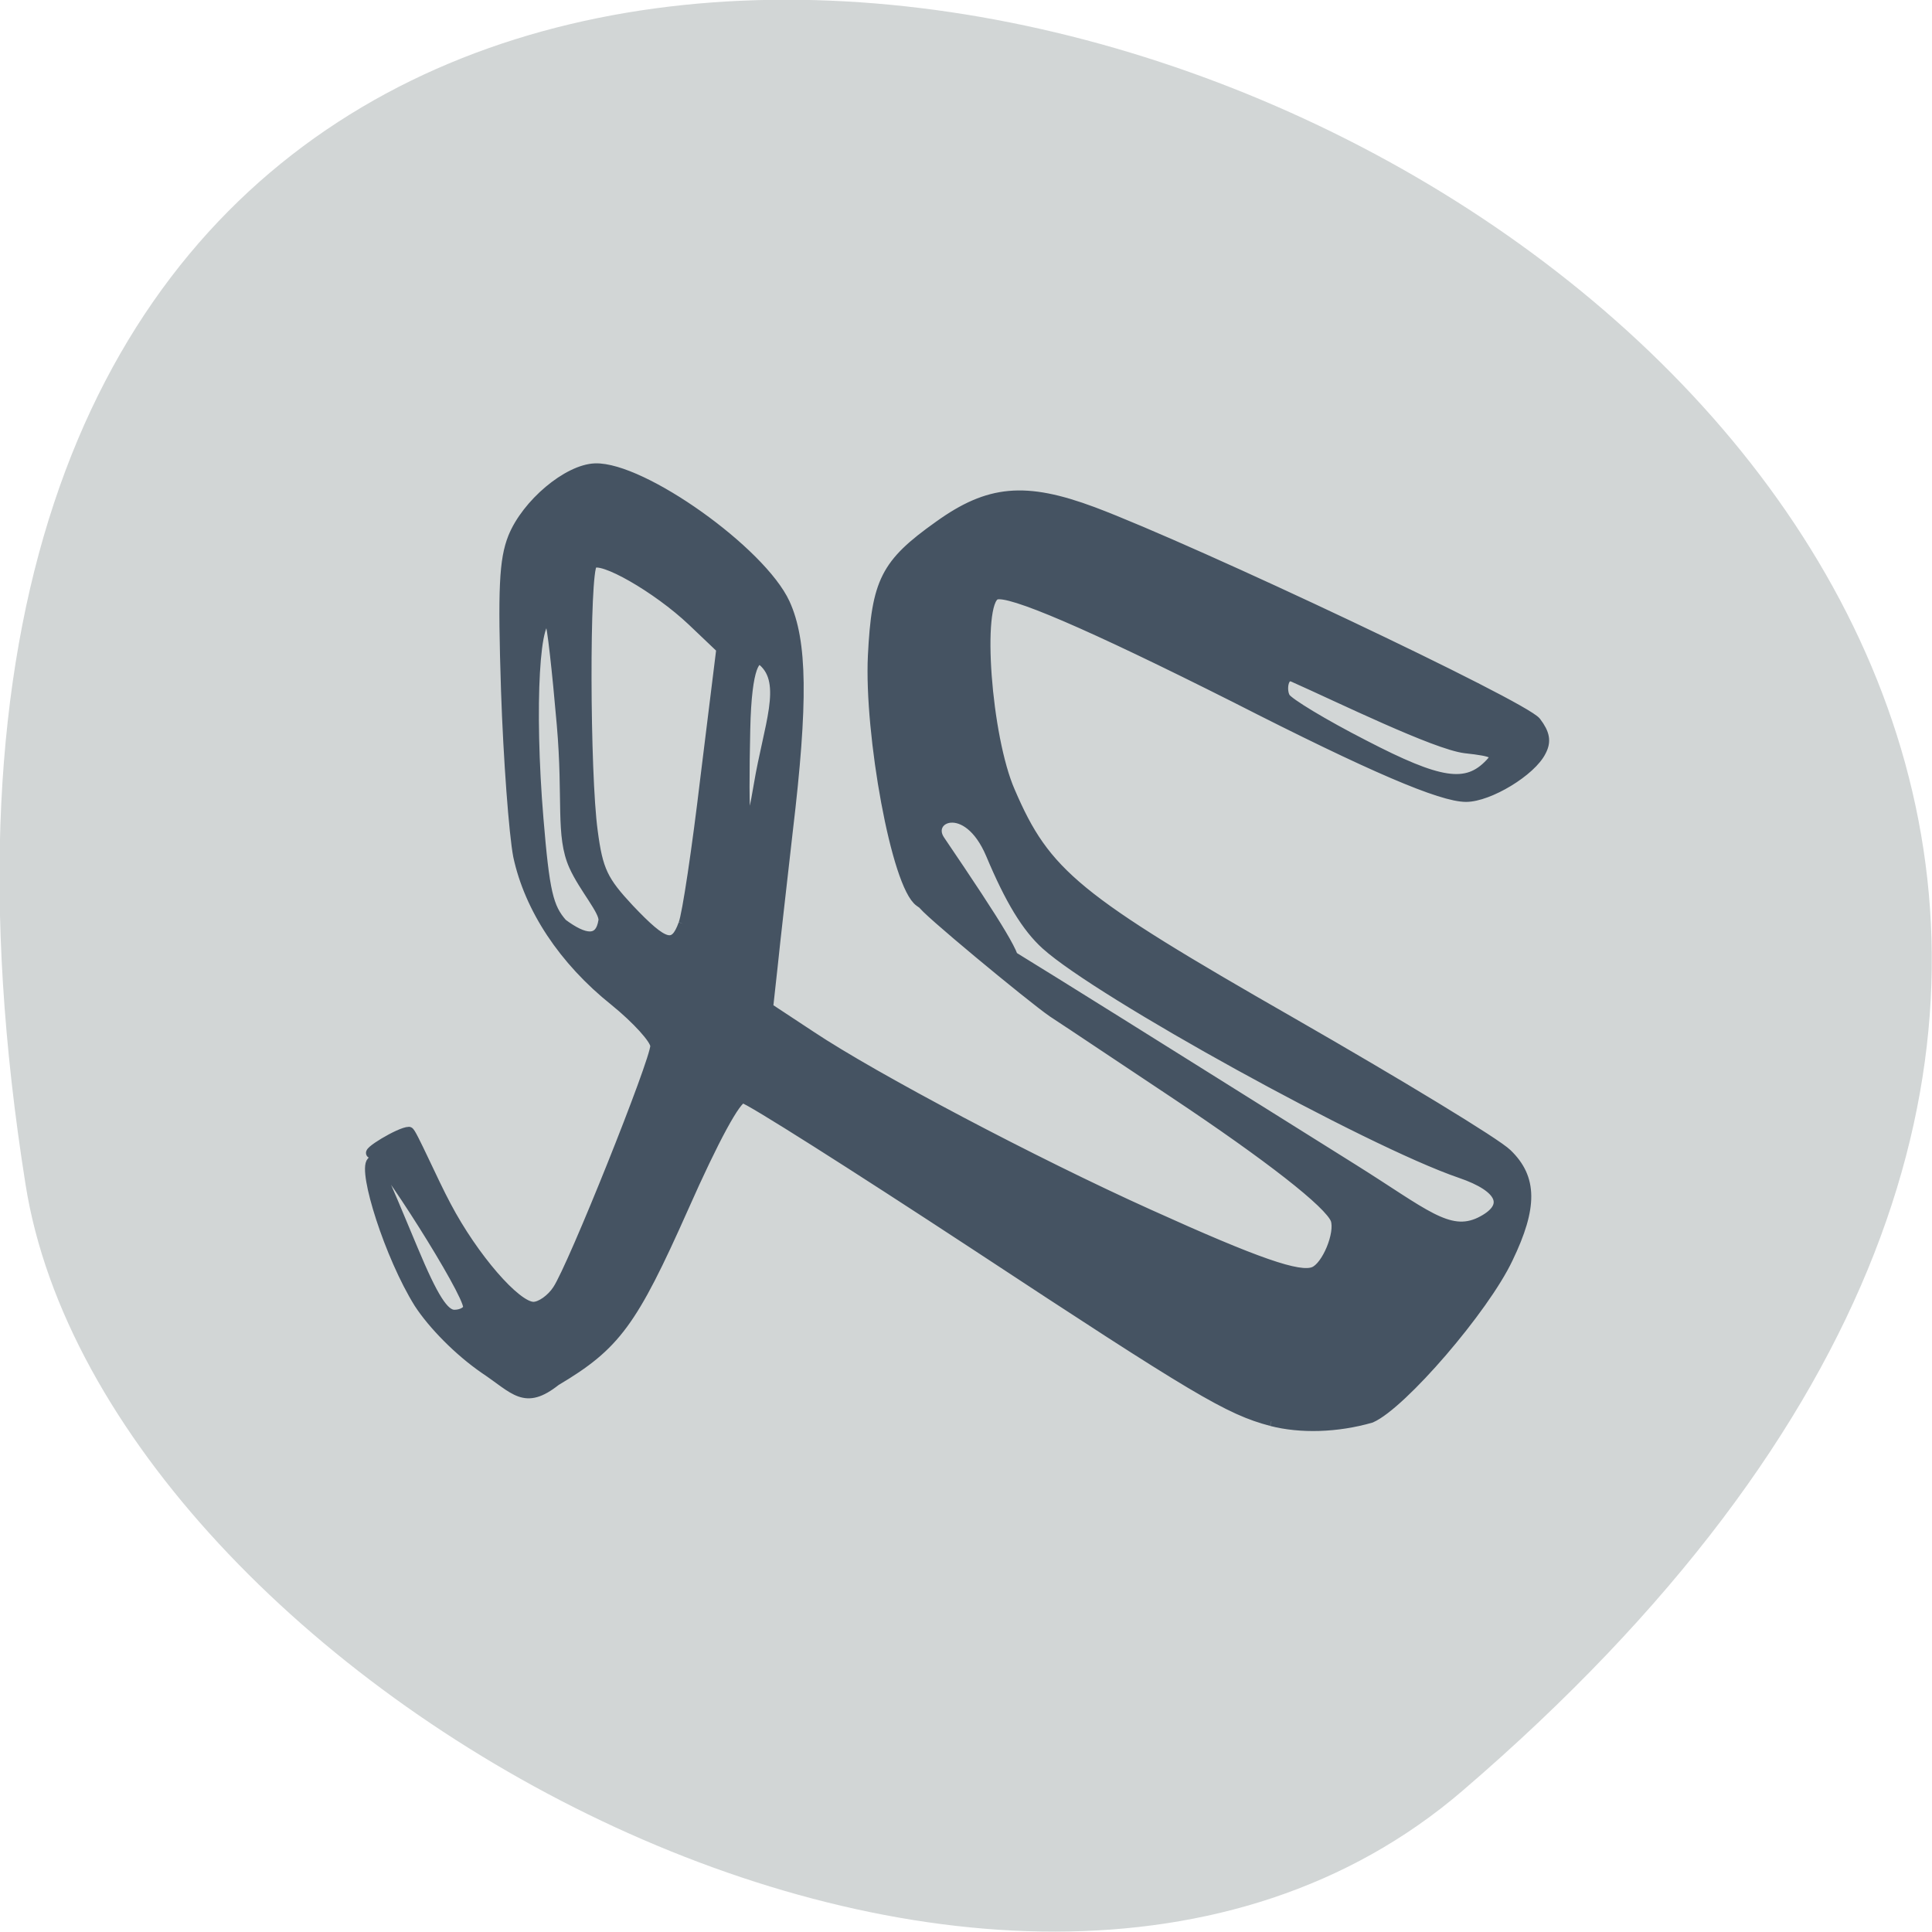 <svg xmlns="http://www.w3.org/2000/svg" viewBox="0 0 16 16"><path d="m 12.11 14.832 c 14.09 -12.09 -14.871 -23.711 -11.898 -5.02 c 0.652 4.102 8.105 8.273 11.898 5.02" fill="#d2d6d6"/><path d="m 169.81 194 c -5.688 -1.5 -10 -4.063 -39.438 -23.438 c -16.375 -10.75 -30.375 -19.625 -31.12 -19.688 c -0.875 -0.063 -3.813 5.313 -7.938 14.625 c -6.813 15.313 -9.06 18.375 -17.06 23.13 c -4.188 3.313 -5.438 1.125 -9.563 -1.625 c -3.438 -2.375 -6.875 -5.875 -8.75 -8.75 c -3.938 -6.313 -7.5 -17.688 -6.313 -18.938 c 0.563 -0.625 3.25 6.313 5.563 11.75 c 2.688 6.438 4.125 8.688 5.5 8.688 c 1 0 1.813 -0.5 1.813 -1 c 0 -2.063 -11.75 -20.5 -12.813 -20.5 c -1.125 0 3.75 -2.938 4.938 -2.938 c 0.313 -0.063 3.25 6.688 5 9.938 c 3.625 6.875 9.313 13.438 11.625 13.438 c 0.938 0 2.375 -1 3.188 -2.25 c 2.063 -3.063 13.06 -30.563 13.06 -32.563 c 0 -0.875 -2.438 -3.563 -5.438 -6 c -6.813 -5.438 -11.375 -12.375 -12.875 -19.375 c -0.563 -2.938 -1.313 -12.875 -1.625 -22.12 c -0.438 -13.625 -0.25 -17.438 0.938 -20.438 c 1.813 -4.5 7.313 -9.125 11 -9.25 c 6.313 -0.188 22.19 11.125 25.375 18.06 c 2.313 5.063 2.438 13.13 0.375 30.438 c -0.75 6.688 -1.688 14.75 -2 17.875 l -0.625 5.688 l 5.688 3.75 c 8.438 5.625 29.875 16.938 45.13 23.813 c 14.5 6.563 20.13 8.5 22.06 7.688 c 1.688 -0.688 3.5 -5.063 2.875 -6.938 c -0.813 -2.125 -8.813 -8.375 -21.563 -16.875 c -6.125 -4.063 -13.375 -8.938 -16.25 -10.813 c -2.813 -1.938 -17.625 -14.187 -17.313 -14.5 c 0.438 -0.5 27.875 16.875 57.56 35.437 c 9.375 5.875 12.688 9.06 16.875 7.06 c 4.063 -2 3.063 -4.563 -2.625 -6.5 c -12.25 -4.188 -48.25 -24.06 -55.37 -30.5 c -2.563 -2.313 -4.813 -6 -7.375 -12.12 c -3.188 -7.5 -8.75 -4.813 -6.75 -1.875 c 15.938 23.5 10.938 17.875 -2.75 8.25 c -3.125 -2.188 -6.75 -22.5 -6.25 -32.875 c 0.5 -9.938 1.688 -12.313 8.813 -17.375 c 6.688 -4.813 11.563 -5.25 20.625 -1.875 c 13.625 5.125 57.5 25.875 59.19 28.06 c 1.188 1.563 1.375 2.625 0.688 3.938 c -1.313 2.688 -7 6.125 -10.06 6.125 c -3.313 0 -12.563 -3.938 -30.813 -13.25 c -19.5 -9.813 -30.25 -14.438 -32 -13.75 c -2.563 1.063 -1.25 19 1.938 26.25 c 4.75 11.06 8.75 14.313 37.563 30.812 c 14.375 8.25 27.375 16.13 28.813 17.563 c 3.375 3.25 3.438 7.125 0.125 14 c -3.188 6.75 -14.188 19.5 -18.313 21.313 c -4.563 1.313 -9.438 1.438 -13.313 0.438 m -89.25 -66.875 c 0.188 -1.25 -2.625 -4.375 -3.938 -7.313 c -1.813 -4.063 -0.75 -8.813 -1.625 -18.875 c -0.625 -7.25 -1.313 -13.375 -1.563 -13.625 c -2 -2.125 -2.75 11.188 -1.5 26.19 c 0.813 9.813 1.313 11.875 3.188 14 c 2.938 2.187 5 2.5 5.438 -0.375 m 10.688 0.438 c 0.5 -1.25 1.813 -10.06 2.938 -19.563 l 2.125 -17.188 l -3.875 -3.688 c -4.688 -4.438 -12.25 -8.75 -13.313 -7.625 c -1.063 1.063 -1 27.938 0.063 35.688 c 0.688 5.25 1.375 6.625 4.875 10.375 c 4.688 4.937 6 5.312 7.188 2 m 10.06 -18.563 c 1.313 -7.875 3.875 -13.625 0.563 -16.5 c -0.875 -0.75 -2.125 0.375 -2.313 9.06 c -0.25 11.813 -0.125 18.563 1.75 7.438 m 97.69 -2.875 c 1.188 -1.25 0.688 -1.563 -3.313 -2 c -4 -0.5 -16.75 -6.75 -22.938 -9.5 c -1.375 -0.625 -1.625 1.75 -1.063 2.688 c 0.375 0.688 5.125 3.563 10.5 6.313 c 10.125 5.25 13.688 5.813 16.813 2.5" transform="matrix(0.062 0 0 0.062 0 -0.258)" fill="#455362" stroke="#455362" stroke-width="1.284"/></svg>